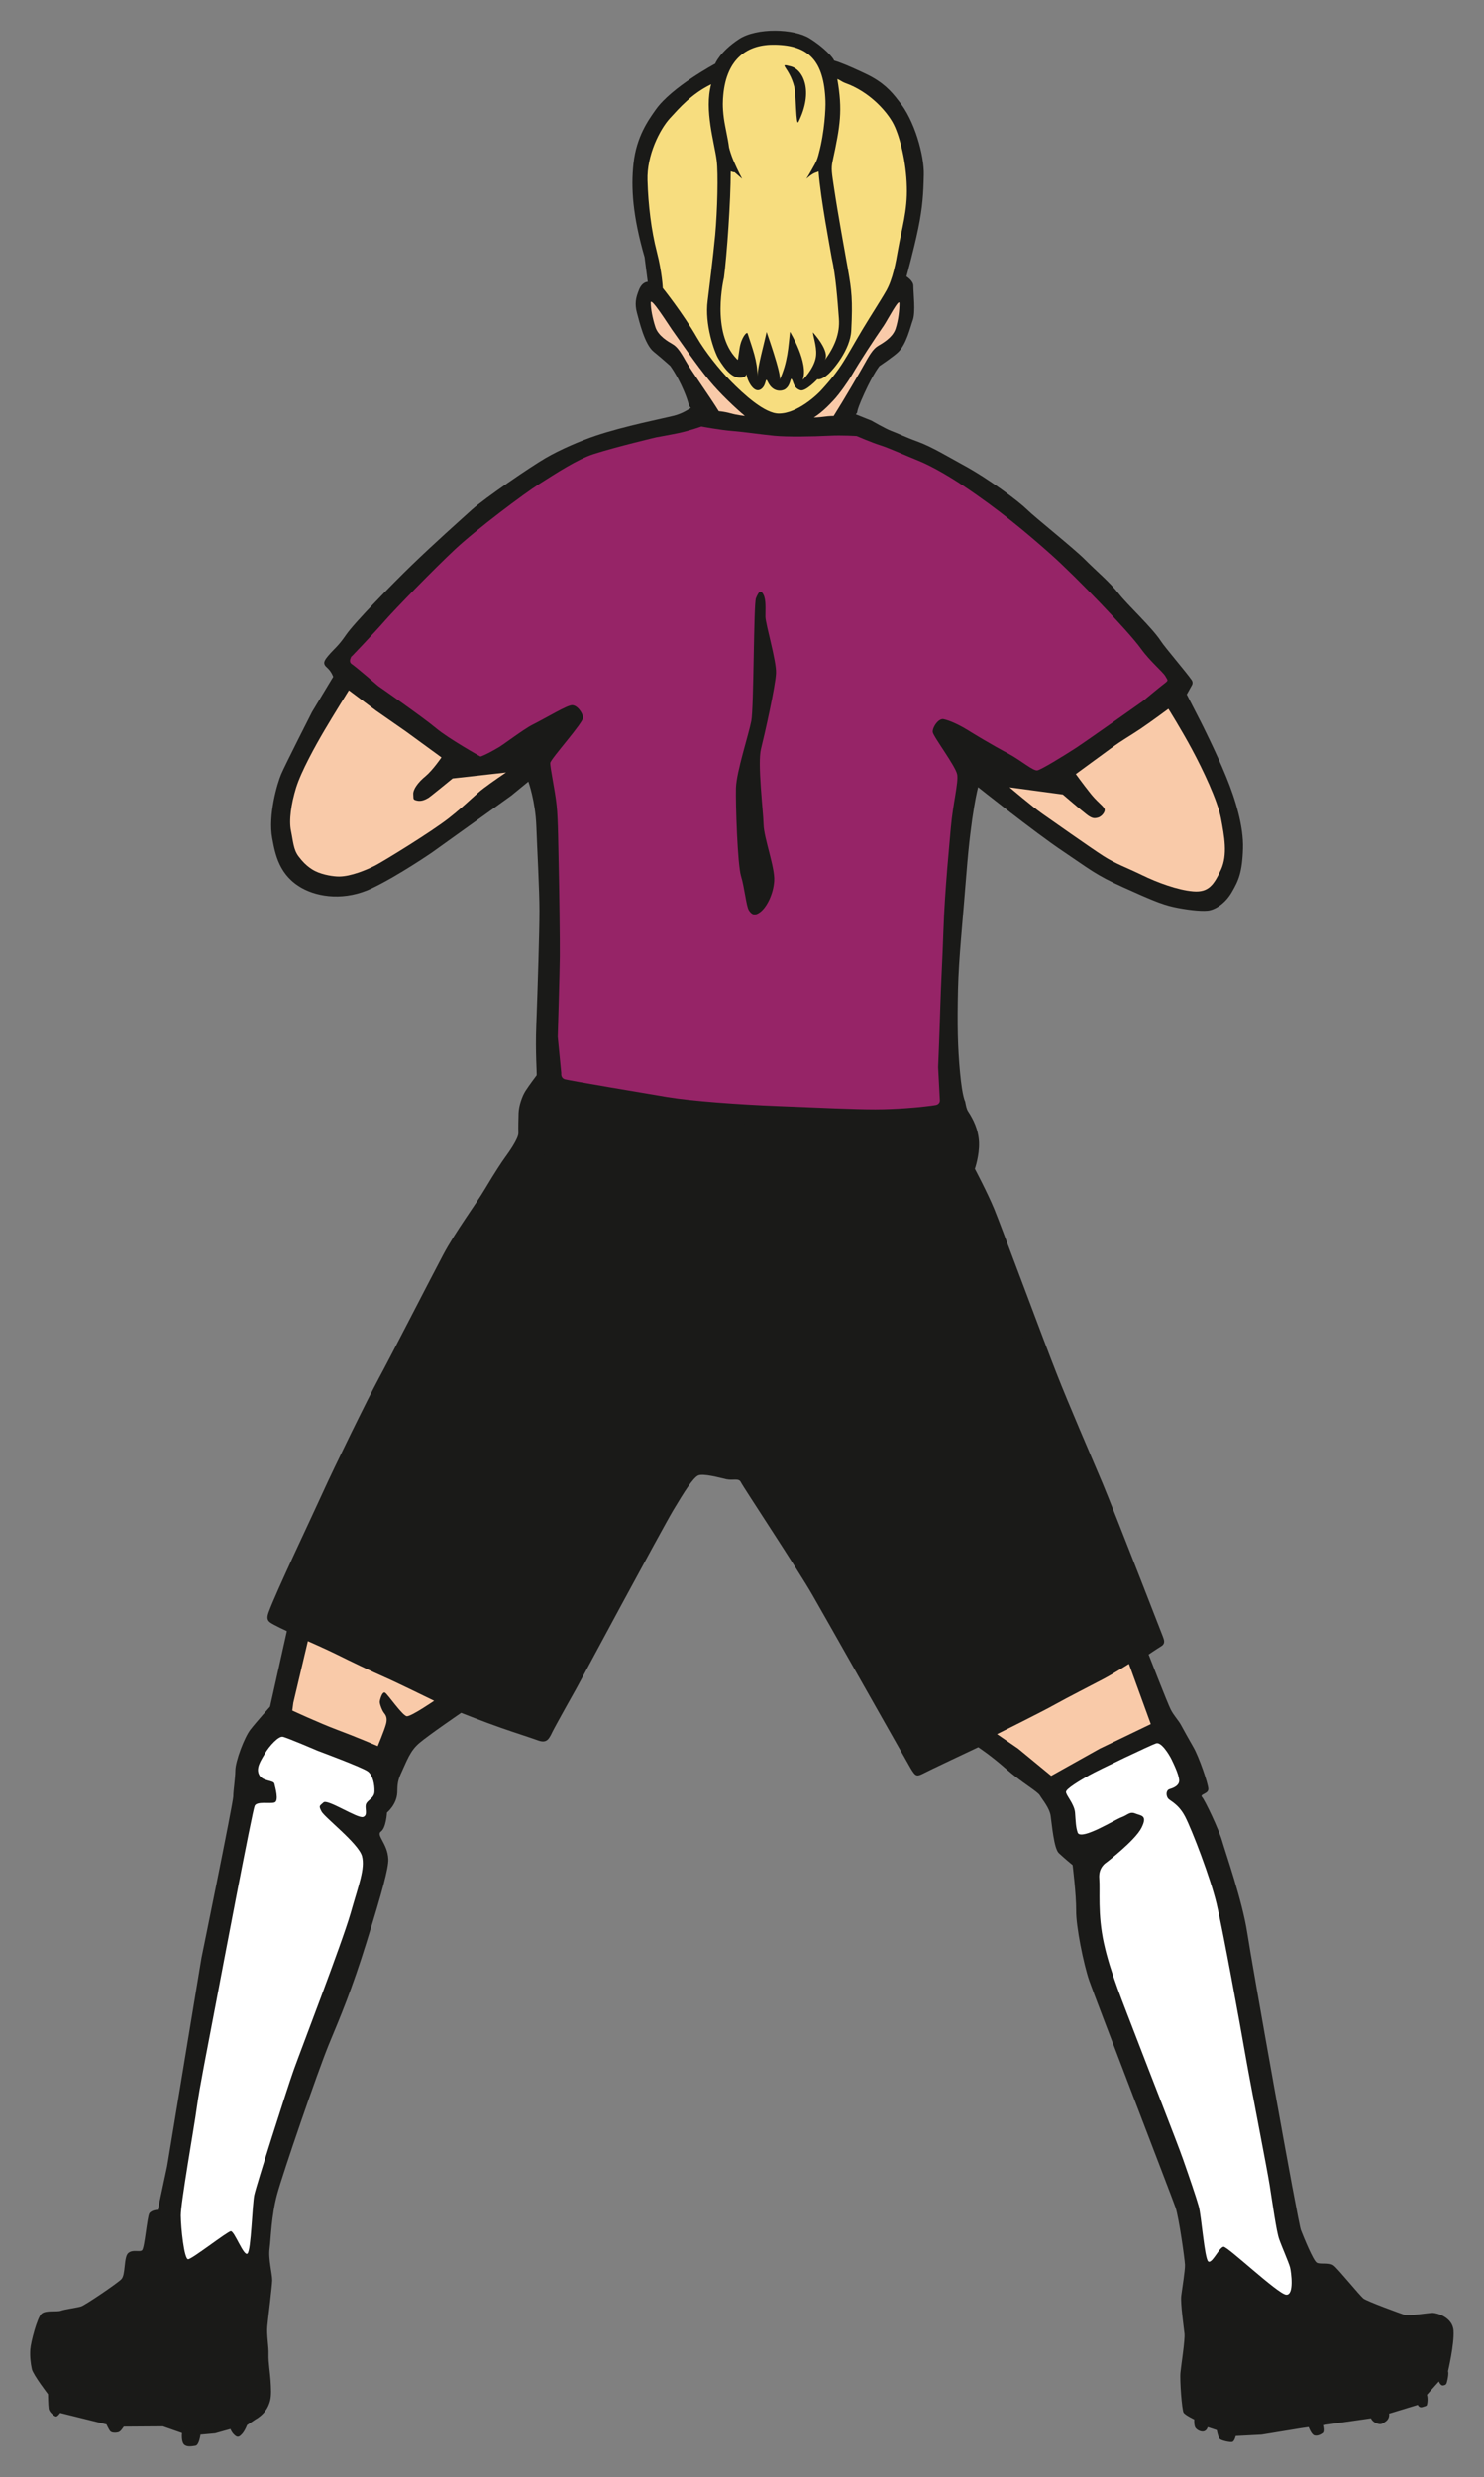 <?xml version="1.0" encoding="utf-8"?>
<!-- Generator: Adobe Illustrator 16.0.4, SVG Export Plug-In . SVG Version: 6.00 Build 0)  -->
<!DOCTYPE svg PUBLIC "-//W3C//DTD SVG 1.1//EN" "http://www.w3.org/Graphics/SVG/1.1/DTD/svg11.dtd">
<svg version="1.1" id="Ebene_1" xmlns="http://www.w3.org/2000/svg" xmlns:xlink="http://www.w3.org/1999/xlink" x="0px" y="0px"
	 width="29.252px" height="48.792px" viewBox="0 0 29.252 48.792" enable-background="new 0 0 29.252 48.792" xml:space="preserve">
<rect x="0" y="0" width="29.252" height="48.792" fill="#808080" stroke="none"/>
<path fill="#1A1A18" d="M28.652,45.912c-0.016-0.265-0.326-0.352-0.41-0.353c-0.085-0.001-0.48,0.067-0.556,0.039
	c-0.077-0.025-0.729-0.262-0.808-0.32c-0.076-0.058-0.499-0.583-0.589-0.651s-0.263-0.017-0.334-0.057
	c-0.071-0.041-0.255-0.495-0.313-0.643s-0.961-5.22-1.057-5.853c-0.097-0.632-0.426-1.572-0.494-1.808s-0.342-0.809-0.396-0.867
	c-0.055-0.06,0.127-0.059,0.123-0.162c-0.003-0.104-0.185-0.631-0.291-0.815c-0.105-0.185-0.195-0.344-0.246-0.44
	s-0.141-0.183-0.205-0.309s-0.435-1.082-0.435-1.082s0.16-0.109,0.247-0.162c0.086-0.052,0.061-0.121,0.033-0.194
	c-0.077-0.197-0.245-0.631-0.432-1.109c-0.298-0.761-0.644-1.643-0.752-1.9c-0.26-0.618-0.664-1.545-0.906-2.162
	c-0.244-0.616-1.099-2.923-1.232-3.245c-0.133-0.323-0.383-0.795-0.383-0.795s0.091-0.26,0.082-0.519
	c-0.01-0.259-0.119-0.465-0.215-0.612c-0.033-0.048-0.043-0.12-0.057-0.188h0.002c0,0-0.057-0.075-0.104-0.575
	s-0.056-0.94-0.04-1.644c0.013-0.594,0.091-1.323,0.167-2.292c0.094-1.203,0.229-1.688,0.229-1.688s1.115,0.888,1.663,1.255
	c0.548,0.368,0.649,0.469,1.191,0.714c0.52,0.234,0.757,0.338,1,0.391c0.244,0.053,0.521,0.086,0.669,0.072
	c0.15-0.014,0.351-0.144,0.479-0.367c0.13-0.225,0.204-0.385,0.219-0.854c0.014-0.44-0.151-0.976-0.329-1.41
	c-0.191-0.472-0.494-1.072-0.494-1.072l-0.285-0.555l0.096-0.173c0,0,0.041-0.054,0-0.112c-0.113-0.162-0.527-0.643-0.604-0.763
	c-0.179-0.275-0.657-0.712-0.833-0.938c-0.175-0.226-0.448-0.452-0.667-0.673c-0.219-0.22-0.985-0.83-1.141-0.984
	s-0.739-0.599-1.281-0.891c-0.261-0.141-0.599-0.349-0.891-0.453c-0.209-0.075-0.389-0.163-0.5-0.203s-0.391-0.203-0.391-0.203
	l-0.312-0.125c0.069-0.081-0.041,0.044,0.172-0.422c0.187-0.406,0.297-0.531,0.297-0.531s0.284-0.189,0.375-0.281
	c0.157-0.163,0.226-0.469,0.281-0.625c0.056-0.158,0.01-0.531,0.01-0.672c0-0.102-0.136-0.185-0.136-0.185s0.146-0.528,0.232-0.946
	c0.086-0.419,0.102-0.689,0.11-1.059c0.009-0.37-0.179-1.076-0.499-1.457c-0.147-0.196-0.307-0.361-0.602-0.509
	c-0.128-0.063-0.495-0.234-0.668-0.282c-0.009-0.047-0.188-0.254-0.484-0.438c-0.306-0.191-1.039-0.215-1.391,0.016
	c-0.377,0.248-0.469,0.484-0.469,0.484s-0.856,0.458-1.172,0.906c-0.145,0.205-0.38,0.529-0.438,1.062
	c-0.052,0.475-0.016,1.031,0.219,1.844l0.062,0.484c0,0-0.108-0.004-0.172,0.156c-0.064,0.158-0.088,0.275-0.041,0.453
	c0.048,0.176,0.151,0.621,0.328,0.766c0.175,0.143,0.328,0.281,0.328,0.281s0.188,0.25,0.328,0.641
	c0.035,0.098,0.034,0.142,0.078,0.188c-0.095,0.06-0.196,0.12-0.344,0.156c-0.202,0.051-0.963,0.201-1.531,0.391
	c-0.281,0.094-0.692,0.268-0.984,0.438c-0.293,0.17-1.206,0.793-1.453,1.016c-0.247,0.224-0.734,0.656-1.203,1.109
	c-0.358,0.347-1.12,1.123-1.281,1.36c-0.161,0.235-0.231,0.268-0.354,0.415c-0.084,0.101-0.109,0.154-0.021,0.23
	c0.089,0.078,0.122,0.181,0.122,0.181l-0.417,0.692c0,0-0.528,1.037-0.608,1.225s-0.26,0.806-0.177,1.261
	c0.059,0.323,0.138,0.735,0.589,0.985c0.324,0.18,0.854,0.252,1.378,0.001s1.185-0.706,1.185-0.706l0.984-0.705l0.575-0.412
	l0.338-0.277c0,0,0.138,0.39,0.156,0.859c0.018,0.47,0.062,1.275,0.062,1.688c0,0.411-0.034,1.51-0.062,2.25
	c-0.021,0.542,0.015,0.964,0.007,0.989c0,0-0.15,0.198-0.219,0.306c-0.068,0.105-0.133,0.3-0.137,0.44
	c-0.004,0.14-0.007,0.277-0.004,0.389c0.004,0.111-0.195,0.389-0.26,0.478c-0.065,0.089-0.202,0.295-0.395,0.619
	c-0.191,0.322-0.582,0.842-0.826,1.3c-0.242,0.456-1.062,2.054-1.271,2.438c-0.208,0.383-0.881,1.756-1.104,2.25
	c-0.223,0.493-0.914,1.94-1.065,2.353c-0.03,0.084-0.044,0.153,0.028,0.205c0.071,0.051,0.33,0.17,0.33,0.17l-0.332,1.488
	c0,0-0.268,0.299-0.387,0.452s-0.294,0.618-0.297,0.801c-0.003,0.182-0.041,0.396-0.041,0.515c0,0.117-0.627,3.184-0.627,3.184
	l-0.677,4.102l-0.183,0.857c0,0-0.123,0.004-0.167,0.069s-0.093,0.685-0.144,0.728s-0.177-0.023-0.271,0.054
	c-0.094,0.077-0.048,0.432-0.14,0.519c-0.091,0.089-0.714,0.511-0.792,0.534c-0.08,0.024-0.32,0.056-0.398,0.084
	s-0.293-0.014-0.379,0.058c-0.086,0.07-0.213,0.562-0.223,0.7s0.006,0.277,0.031,0.392c0.027,0.114,0.318,0.493,0.318,0.493
	s0.003,0.218,0.014,0.287c0.01,0.069,0.112,0.151,0.144,0.154c0.03,0.003,0.082-0.071,0.082-0.071l0.913,0.226
	c0,0,0.041,0.093,0.072,0.133c0.031,0.039,0.119,0.034,0.164,0.021c0.045-0.012,0.104-0.11,0.104-0.11l0.772-0.005l0.377,0.132
	c0,0-0.018,0.162,0.037,0.221c0.054,0.06,0.157,0.039,0.229,0.028c0.072-0.013,0.098-0.218,0.098-0.218l0.287-0.026l0.303-0.085
	c0,0,0.027,0.072,0.082,0.119c0.055,0.051,0.088,0.043,0.146-0.02s0.1-0.176,0.1-0.176l0.168-0.113c0,0,0.07-0.035,0.143-0.109
	c0.073-0.076,0.119-0.16,0.145-0.265c0.025-0.105,0.018-0.234,0.008-0.391s-0.045-0.359-0.041-0.515
	C5.3,46.22,5.252,45.989,5.27,45.817c0.016-0.17,0.092-0.771,0.096-0.896c0.003-0.126-0.08-0.421-0.052-0.627
	c0.027-0.205,0.034-0.645,0.147-1.064s0.799-2.417,1.023-2.962c0.226-0.546,0.447-1.058,0.747-2.029
	c0.3-0.971,0.431-1.446,0.423-1.618c-0.014-0.309-0.246-0.469-0.145-0.543c0.104-0.074,0.119-0.374,0.119-0.374
	s0.191-0.154,0.203-0.392c0.005-0.108-0.005-0.209,0.068-0.367c0.128-0.277,0.184-0.454,0.365-0.609s0.826-0.596,0.826-0.596
	s0.467,0.185,0.779,0.293c0.312,0.109,0.575,0.191,0.74,0.251c0.164,0.059,0.211-0.024,0.275-0.159
	c0.066-0.135,0.479-0.869,0.479-0.869s1.686-3.135,1.909-3.509c0.223-0.374,0.393-0.64,0.492-0.684
	c0.101-0.043,0.418,0.044,0.553,0.075c0.134,0.029,0.246-0.03,0.287,0.059c0.041,0.088,1.123,1.72,1.409,2.22
	c0.259,0.449,1.662,2.933,1.943,3.426c0.082,0.132,0.107,0.159,0.219,0.103c0.11-0.059,1.108-0.529,1.108-0.529
	s0.247,0.161,0.548,0.427c0.301,0.265,0.622,0.444,0.667,0.523s0.188,0.241,0.212,0.403c0.024,0.16,0.064,0.646,0.162,0.734
	c0.139,0.128,0.271,0.235,0.271,0.235s0.072,0.581,0.07,0.896c-0.004,0.313,0.144,1.045,0.256,1.376
	c0.113,0.329,1.639,4.286,1.704,4.476c0.065,0.19,0.181,1.016,0.185,1.125s-0.055,0.461-0.073,0.607
	c-0.019,0.149,0.05,0.626,0.063,0.748s-0.063,0.608-0.079,0.762c-0.017,0.153,0.029,0.743,0.061,0.794
	c0.032,0.051,0.21,0.135,0.21,0.135s-0.007,0.116,0.023,0.163c0.031,0.046,0.106,0.085,0.164,0.073
	c0.059-0.012,0.08-0.084,0.08-0.084l0.178,0.059c0,0,0.026,0.141,0.058,0.173c0.03,0.032,0.202,0.07,0.247,0.059
	c0.044-0.013,0.068-0.117,0.068-0.117l0.51-0.026l0.774-0.127l0.152-0.022c0,0,0.055,0.146,0.112,0.163
	c0.059,0.018,0.124-0.014,0.164-0.044c0.042-0.029,0.008-0.157,0.008-0.157l0.946-0.135c0,0,0.025,0.066,0.11,0.099
	c0.086,0.032,0.12,0.011,0.191-0.045c0.073-0.056,0.056-0.146,0.056-0.146l0.567-0.173c0,0,0.023,0.067,0.094,0.043
	c0.082-0.029,0.082-0.015,0.092-0.076c0.016-0.097-0.006-0.167-0.006-0.167l0.236-0.262c0,0,0.029,0.091,0.088,0.078
	c0.058-0.012,0.062-0.025,0.082-0.117c0.027-0.133,0.009-0.161,0.009-0.161S28.668,46.179,28.652,45.912z"/>
<path id="skin-leg-l" fill-rule="evenodd" clip-rule="evenodd" fill="#F9CAA9" d="M7.446,34.395c0,0,0.132-0.315,0.163-0.434
	c0.032-0.119-0.004-0.177-0.041-0.221c-0.036-0.046-0.086-0.177-0.082-0.221c0.005-0.046,0.05-0.205,0.103-0.177
	S7.933,33.8,8.02,33.807c0.086,0.005,0.538-0.304,0.538-0.304s-0.78-0.382-0.985-0.47c-0.206-0.088-0.721-0.336-0.928-0.44
	c-0.209-0.104-0.576-0.265-0.576-0.265l-0.287,1.213l-0.02,0.154c0,0,0.537,0.249,0.893,0.382
	C7.011,34.209,7.446,34.395,7.446,34.395z"/>
<path id="skin-leg-r" fill-rule="evenodd" clip-rule="evenodd" fill="#F9CAA9" d="M20.792,33.577
	c-0.26,0.146-1.139,0.582-1.139,0.582l0.416,0.286l0.651,0.536l0.958-0.536l1.006-0.484l-0.431-1.185c0,0-0.318,0.2-0.513,0.302
	C21.546,33.181,21.025,33.446,20.792,33.577z"/>
<path id="goalie-sock-r" fill-rule="evenodd" clip-rule="evenodd" fill="#FFFFFF" d="M21.245,36.105
	c0.082,0.147,0.738-0.265,0.861-0.308c0.124-0.045,0.164-0.119,0.273-0.074s0.248,0.029,0.123,0.279
	c-0.123,0.25-0.695,0.687-0.695,0.687s-0.159,0.091-0.139,0.316c0.02,0.228-0.035,0.7,0.092,1.276
	c0.127,0.577,0.367,1.145,0.637,1.853c0.271,0.709,0.797,2.041,0.924,2.403c0.127,0.364,0.257,0.74,0.309,0.927
	c0.051,0.187,0.113,1.019,0.185,1.081c0.071,0.062,0.221-0.284,0.304-0.288c0.082-0.004,1.062,0.922,1.229,0.944
	c0.168,0.022,0.102-0.452,0.08-0.538c-0.021-0.087-0.166-0.415-0.216-0.56c-0.052-0.145-0.128-0.693-0.186-1.059
	c-0.058-0.364-0.355-1.865-0.469-2.511c-0.112-0.646-0.452-2.513-0.575-3.029c-0.123-0.516-0.486-1.457-0.619-1.715
	c-0.133-0.259-0.301-0.313-0.34-0.365s-0.043-0.156,0.027-0.18c0.07-0.022,0.178-0.06,0.192-0.151s-0.088-0.31-0.146-0.43
	c-0.058-0.118-0.208-0.353-0.305-0.323c-0.096,0.029-1.151,0.531-1.327,0.632c-0.176,0.1-0.445,0.261-0.451,0.323
	c-0.008,0.062,0.163,0.235,0.178,0.411C21.204,35.886,21.206,35.994,21.245,36.105z"/>
<path id="goalie-sock-l" fill-rule="evenodd" clip-rule="evenodd" fill="#FFFFFF" d="M7.219,35.525
	c-0.043,0.081,0.044,0.229-0.062,0.266s-0.702-0.36-0.78-0.287s-0.1,0.06-0.041,0.176c0.059,0.118,0.732,0.633,0.799,0.882
	c0.064,0.248-0.064,0.561-0.224,1.126c-0.161,0.564-0.981,2.696-1.118,3.078c-0.137,0.383-0.74,2.279-0.781,2.471
	c-0.04,0.19-0.062,1.089-0.134,1.154s-0.257-0.446-0.328-0.441c-0.071,0.007-0.765,0.553-0.842,0.552
	c-0.078-0.001-0.142-0.617-0.144-0.86c-0.003-0.243,0.266-1.753,0.316-2.13s0.215-1.2,0.365-1.994s0.73-3.85,0.775-3.946
	s0.297-0.036,0.391-0.066s0.013-0.299-0.002-0.37s-0.233-0.042-0.301-0.175c-0.07-0.133,0.031-0.277,0.117-0.425
	c0.087-0.148,0.266-0.34,0.348-0.325s0.7,0.28,0.7,0.28s0.878,0.325,0.979,0.404c0.101,0.08,0.133,0.259,0.13,0.39
	C7.381,35.415,7.263,35.446,7.219,35.525z"/>
<path id="goalie-shorts" fill-rule="evenodd" clip-rule="evenodd" fill="#1A1A18" d="M19.243,24.023c0,0-0.25-0.618-0.41-0.676
	c-0.161-0.058-0.915-0.051-1.037-0.058c-0.205-0.016-0.284-0.001-0.383-0.074c-0.1-0.073-0.131-0.242-0.068-0.279
	c0.098-0.059,0.441-0.051,0.561-0.059c0.232-0.015,0.544-0.023,0.698-0.059c0.153-0.037,0.116-0.263,0.147-0.33
	c0.03-0.067-0.055-0.234-0.147-0.243c-0.093-0.01-0.773,0.012-1.352,0.028c-0.577,0.015-1.438-0.051-2.072-0.103
	c-0.633-0.051-1.268-0.009-2.003-0.118s-2.2-0.418-2.296-0.404c-0.069,0.011-0.181,0.088-0.205,0.191
	c-0.023,0.104-0.005,0.274,0.055,0.368c0.061,0.094,1.578,0.201,1.624,0.307s0.076,0.237,0,0.304
	c-0.077,0.065-0.181,0.108-0.348,0.116c-0.167,0.009-1.406-0.258-1.499-0.169c-0.092,0.089-0.43,0.572-0.52,0.706
	c-0.093,0.133-0.609,0.899-0.853,1.326c-0.243,0.428-0.562,1.006-0.75,1.375c-0.188,0.368-0.728,1.439-0.896,1.771
	c-0.168,0.332-0.78,1.568-0.959,1.979c-0.178,0.412-0.588,1.271-0.711,1.565c-0.034,0.08-0.04,0.129,0.041,0.191
	c0.08,0.061,0.333,0.193,0.557,0.295c0.223,0.102,0.948,0.47,1.496,0.733c0.547,0.266,1.355,0.618,1.629,0.722
	c0.252,0.094,0.767,0.279,0.903,0.322c0.138,0.045,0.165-0.014,0.247-0.176c0.025-0.053,0.227-0.463,0.574-1.117
	c0.821-1.544,1.937-3.472,1.898-3.544c-0.037-0.072-0.605-0.442-0.848-0.618c-0.242-0.175-0.797-0.764-0.78-0.822
	s0.174-0.061,0.231-0.06c0.059,0.001,0.625,0.337,0.85,0.5c0.223,0.163,0.816,0.44,0.902,0.471s0.312,0.028,0.439,0.065
	c0.126,0.038,0.281,0.095,0.464,0.104s1.091-0.259,1.499-0.353c0.408-0.095,0.884-0.186,0.979-0.14
	c0.098,0.045,0.036,0.127-0.016,0.182c-0.051,0.054-0.168,0.229-0.622,0.369s-1.216,0.33-1.184,0.404
	c0.031,0.074,0.256,0.41,0.41,0.661s0.777,1.205,1.055,1.729c0.277,0.522,1.504,2.692,1.563,2.815
	c0.059,0.123,0.059,0.152,0.197,0.096c0.246-0.117,0.83-0.391,1.254-0.596c0.547-0.264,1.506-0.765,1.889-0.985
	c0.383-0.22,0.779-0.457,0.902-0.544c0.124-0.088,0.041-0.209,0.041-0.209L19.243,24.023z"/>
<path id="skin-arm-l" fill="#F9CAA9" d="M9.975,15.216l-1.053,0.118c0,0-0.426,0.35-0.477,0.382
	c-0.052,0.032-0.14,0.076-0.226,0.054c-0.087-0.021-0.065-0.031-0.073-0.125c-0.007-0.093,0.093-0.233,0.238-0.352
	s0.318-0.373,0.318-0.373l-0.699-0.51L7.414,14l-0.537-0.402c0,0-0.306,0.49-0.483,0.791c-0.177,0.301-0.457,0.806-0.557,1.127
	c-0.099,0.32-0.144,0.644-0.101,0.85s0.047,0.365,0.146,0.499c0.055,0.071,0.159,0.208,0.334,0.295
	c0.15,0.074,0.367,0.107,0.473,0.105c0.226-0.002,0.535-0.127,0.719-0.223c0.182-0.097,1.1-0.66,1.439-0.926s0.51-0.455,0.686-0.588
	C9.707,15.396,9.975,15.216,9.975,15.216z"/>
<path id="goalie-shirt" fill="#962467" d="M22.49,12.778c-0.254-0.353-1.289-1.426-1.771-1.854
	c-0.481-0.428-1.041-0.896-1.729-1.354c-0.212-0.142-0.589-0.376-0.901-0.501c-0.22-0.088-0.566-0.244-0.734-0.297
	c-0.168-0.052-0.469-0.182-0.469-0.182s-0.28-0.02-0.546-0.006c-0.324,0.016-0.82,0.025-1.078,0
	c-0.284-0.028-0.587-0.075-0.828-0.094s-0.609-0.088-0.609-0.088s-0.221,0.08-0.438,0.127c-0.16,0.034-0.452,0.086-0.452,0.086
	s-0.776,0.183-1.234,0.329c-0.319,0.102-0.749,0.385-1.062,0.583c-0.313,0.199-1.242,0.896-1.667,1.292
	c-0.424,0.397-1.169,1.162-1.375,1.396c-0.204,0.235-0.76,0.818-0.686,0.734c0.075-0.084-0.075,0.066,0.021,0.131
	c0.095,0.064,0.523,0.434,0.523,0.434s0.884,0.614,1.138,0.828c0.255,0.214,0.878,0.561,0.878,0.561s0.084-0.021,0.334-0.167
	c0.068-0.029,0.512-0.37,0.688-0.458c0.291-0.146,0.688-0.391,0.787-0.387c0.1,0.004,0.203,0.146,0.213,0.244
	c0.01,0.098-0.638,0.813-0.646,0.892c-0.008,0.08,0.095,0.544,0.125,0.834c0.031,0.29,0.033,0.867,0.042,1.229
	s0.024,1.456,0.021,1.75c-0.002,0.292-0.041,1.584-0.041,1.584l0.07,0.717c0,0-0.016,0.095,0.074,0.12
	c0.088,0.025,1.535,0.269,2.019,0.35c0.483,0.079,1.389,0.146,2.201,0.178s1.471,0.064,1.895,0.064s0.844-0.043,0.844-0.043
	s0.266-0.026,0.35-0.043c0.084-0.018,0.079-0.091,0.079-0.091l-0.034-0.655c0,0,0.027-0.645,0.041-1.13s0.043-0.951,0.064-1.571
	c0.027-0.794,0.121-1.72,0.146-2.021c0.041-0.471,0.152-0.88,0.125-1.042c-0.027-0.16-0.47-0.745-0.482-0.834
	c-0.012-0.087,0.111-0.279,0.215-0.256c0.102,0.022,0.271,0.09,0.476,0.216c0.438,0.271,0.753,0.438,0.792,0.458
	c0.271,0.146,0.5,0.354,0.583,0.333c0.083-0.021,0.483-0.263,0.765-0.446c0.279-0.186,1.312-0.918,1.312-0.918
	s0.323-0.27,0.418-0.341c0.096-0.073,0.07-0.064,0.025-0.148C22.924,13.236,22.669,13.027,22.49,12.778z"/>
<path fill-rule="evenodd" clip-rule="evenodd" fill="#1A1A18" d="M15.051,16.24c-0.006-0.271-0.122-1.2-0.051-1.485
	c0.072-0.286,0.29-1.256,0.297-1.5c0.008-0.242-0.207-0.958-0.209-1.106c-0.002-0.149,0.017-0.331-0.041-0.439
	c-0.057-0.107-0.099-0.039-0.146,0.074c-0.047,0.113-0.04,2.158-0.092,2.421c-0.051,0.265-0.292,0.996-0.302,1.314
	c-0.009,0.317,0.03,1.505,0.099,1.734c0.07,0.229,0.103,0.59,0.154,0.675c0.053,0.084,0.116,0.125,0.234,0.031
	c0.119-0.095,0.25-0.343,0.267-0.607C15.278,17.085,15.058,16.512,15.051,16.24z"/>
<path id="skin-arm-r" fill="#F9CAA9" d="M19.9,15.509l1.05,0.141c0,0,0.356,0.306,0.47,0.393c0.113,0.088,0.157,0.079,0.225,0.062
	c0.066-0.018,0.155-0.115,0.124-0.177c-0.03-0.062-0.146-0.135-0.279-0.305c-0.134-0.168-0.284-0.375-0.284-0.375
	s0.42-0.308,0.682-0.499s0.36-0.235,0.599-0.396c0.238-0.162,0.544-0.39,0.544-0.39s0.254,0.405,0.467,0.802
	c0.213,0.396,0.5,0.999,0.569,1.352c0.067,0.354,0.136,0.721,0,1.015c-0.138,0.293-0.242,0.452-0.548,0.426
	c-0.305-0.026-0.707-0.174-1.01-0.322c-0.305-0.148-0.518-0.22-0.76-0.375s-1.031-0.712-1.211-0.838
	C20.355,15.895,19.9,15.509,19.9,15.509z"/>
<path id="skin-face-l" fill-rule="evenodd" clip-rule="evenodd" fill="#F9CAA9" d="M14.683,8.194
	c-0.185-0.155-0.493-0.444-0.706-0.703c-0.257-0.314-0.518-0.697-0.734-1.001c-0.063-0.089-0.416-0.651-0.416-0.53
	s0.034,0.307,0.092,0.484s0.26,0.289,0.337,0.334c0.076,0.045,0.139,0.114,0.261,0.334c0.091,0.166,0.479,0.707,0.651,0.988
	c0,0,0.113,0.008,0.236,0.043S14.683,8.194,14.683,8.194z"/>
<path id="skin-face-r" fill-rule="evenodd" clip-rule="evenodd" fill="#F9CAA9" d="M16.433,8.194
	c0.204-0.323,0.531-0.885,0.623-1.052c0.121-0.22,0.184-0.288,0.26-0.333c0.076-0.046,0.279-0.156,0.337-0.334
	s0.076-0.379,0.076-0.5s-0.246,0.35-0.308,0.439c-0.201,0.292-0.447,0.665-0.627,0.971c-0.081,0.138-0.243,0.369-0.361,0.496
	c-0.11,0.117-0.224,0.235-0.391,0.344c0,0,0.094-0.002,0.203-0.017S16.433,8.194,16.433,8.194z"/>
<path id="hair" fill-rule="evenodd" clip-rule="evenodd" fill="#F7DD7F" d="M17.618,2.454c-0.123-0.248-0.475-0.649-0.964-0.82
	c-0.05-0.018-0.105-0.062-0.149-0.077c0.107,0.62,0.06,0.909-0.094,1.622c-0.031,0.145-0.014,0.232,0.03,0.525
	c0.074,0.502,0.217,1.279,0.275,1.611c0.071,0.404,0.094,0.592,0.064,1.195c-0.02,0.387-0.362,0.776-0.445,0.852
	c-0.152,0.14-0.223,0.108-0.223,0.108s-0.234,0.251-0.336,0.217c-0.139-0.046-0.134-0.173-0.169-0.217
	c-0.034-0.044-0.015,0.124-0.138,0.201c-0.043,0.027-0.23,0.077-0.337-0.155c-0.052-0.111-0.017,0.082-0.138,0.155
	c-0.129,0.078-0.24-0.147-0.26-0.216c-0.059-0.189,0.045-0.031-0.123-0.017c-0.168,0.017-0.307-0.137-0.448-0.368
	c-0.083-0.135-0.276-0.682-0.214-1.146c0.022-0.175,0.11-0.89,0.148-1.292c0.045-0.496,0.062-1.216,0.03-1.471
	c-0.046-0.356-0.247-0.99-0.109-1.5c-0.384,0.186-0.626,0.466-0.812,0.668c-0.199,0.217-0.459,0.727-0.443,1.223
	c0.015,0.496,0.076,0.991,0.184,1.409c0.107,0.417,0.117,0.712,0.117,0.712s0.398,0.496,0.674,0.976
	c0.156,0.271,0.439,0.63,0.674,0.866c0.245,0.248,0.659,0.631,0.94,0.631c0.367,0,0.755-0.371,0.836-0.46
	c0.408-0.446,0.462-0.608,0.813-1.196c0.165-0.275,0.373-0.593,0.472-0.77c0.123-0.221,0.184-0.542,0.229-0.806
	c0.071-0.405,0.188-0.759,0.173-1.238C17.864,3.198,17.741,2.702,17.618,2.454z"/>
<path id="hair-p" fill="#F7DD7F" d="M16.536,6.272c-0.026-0.351-0.062-0.844-0.141-1.188c-0.026-0.164-0.221-1.17-0.26-1.707
	c-0.017,0.007-0.03,0.013-0.053,0.02c-0.075,0.021-0.188,0.125-0.188,0.125s0.062-0.094,0.172-0.297
	c0.039-0.072,0.061-0.146,0.077-0.214c0.11-0.411,0.134-0.876,0.128-1.021c-0.028-0.794-0.331-1.098-0.993-1.109
	c-0.536-0.012-0.955,0.264-1.021,0.99c-0.008,0.09-0.02,0.226,0.012,0.463c0.021,0.16,0.081,0.401,0.101,0.57
	c0.016,0.064,0.043,0.153,0.087,0.258c0.094,0.219,0.172,0.359,0.172,0.359s-0.107-0.09-0.151-0.13
	c-0.002,0.007-0.037-0.003-0.075-0.015c0.001,0.57-0.074,1.639-0.133,2.094c-0.001,0.004-0.261,1.076,0.25,1.598
	c0.036,0.036,0.019,0.041,0.058-0.205c0.033-0.217,0.145-0.338,0.158-0.296c0.09,0.28,0.198,0.55,0.195,0.846
	c0.002-0.188,0.131-0.64,0.18-0.874c0,0,0.301,0.848,0.258,0.94c0.159-0.343,0.171-0.652,0.203-0.944c0,0,0.378,0.621,0.25,0.948
	c0.025-0.024,0.203-0.204,0.254-0.419c0.043-0.184-0.039-0.396-0.053-0.518c0,0,0.356,0.381,0.231,0.553
	C16.444,6.841,16.56,6.577,16.536,6.272z M15.74,2.399c-0.055,0.109-0.043-0.521-0.084-0.689c-0.098-0.391-0.338-0.472-0.07-0.403
	C15.838,1.372,16.037,1.8,15.74,2.399z"/>
</svg>
